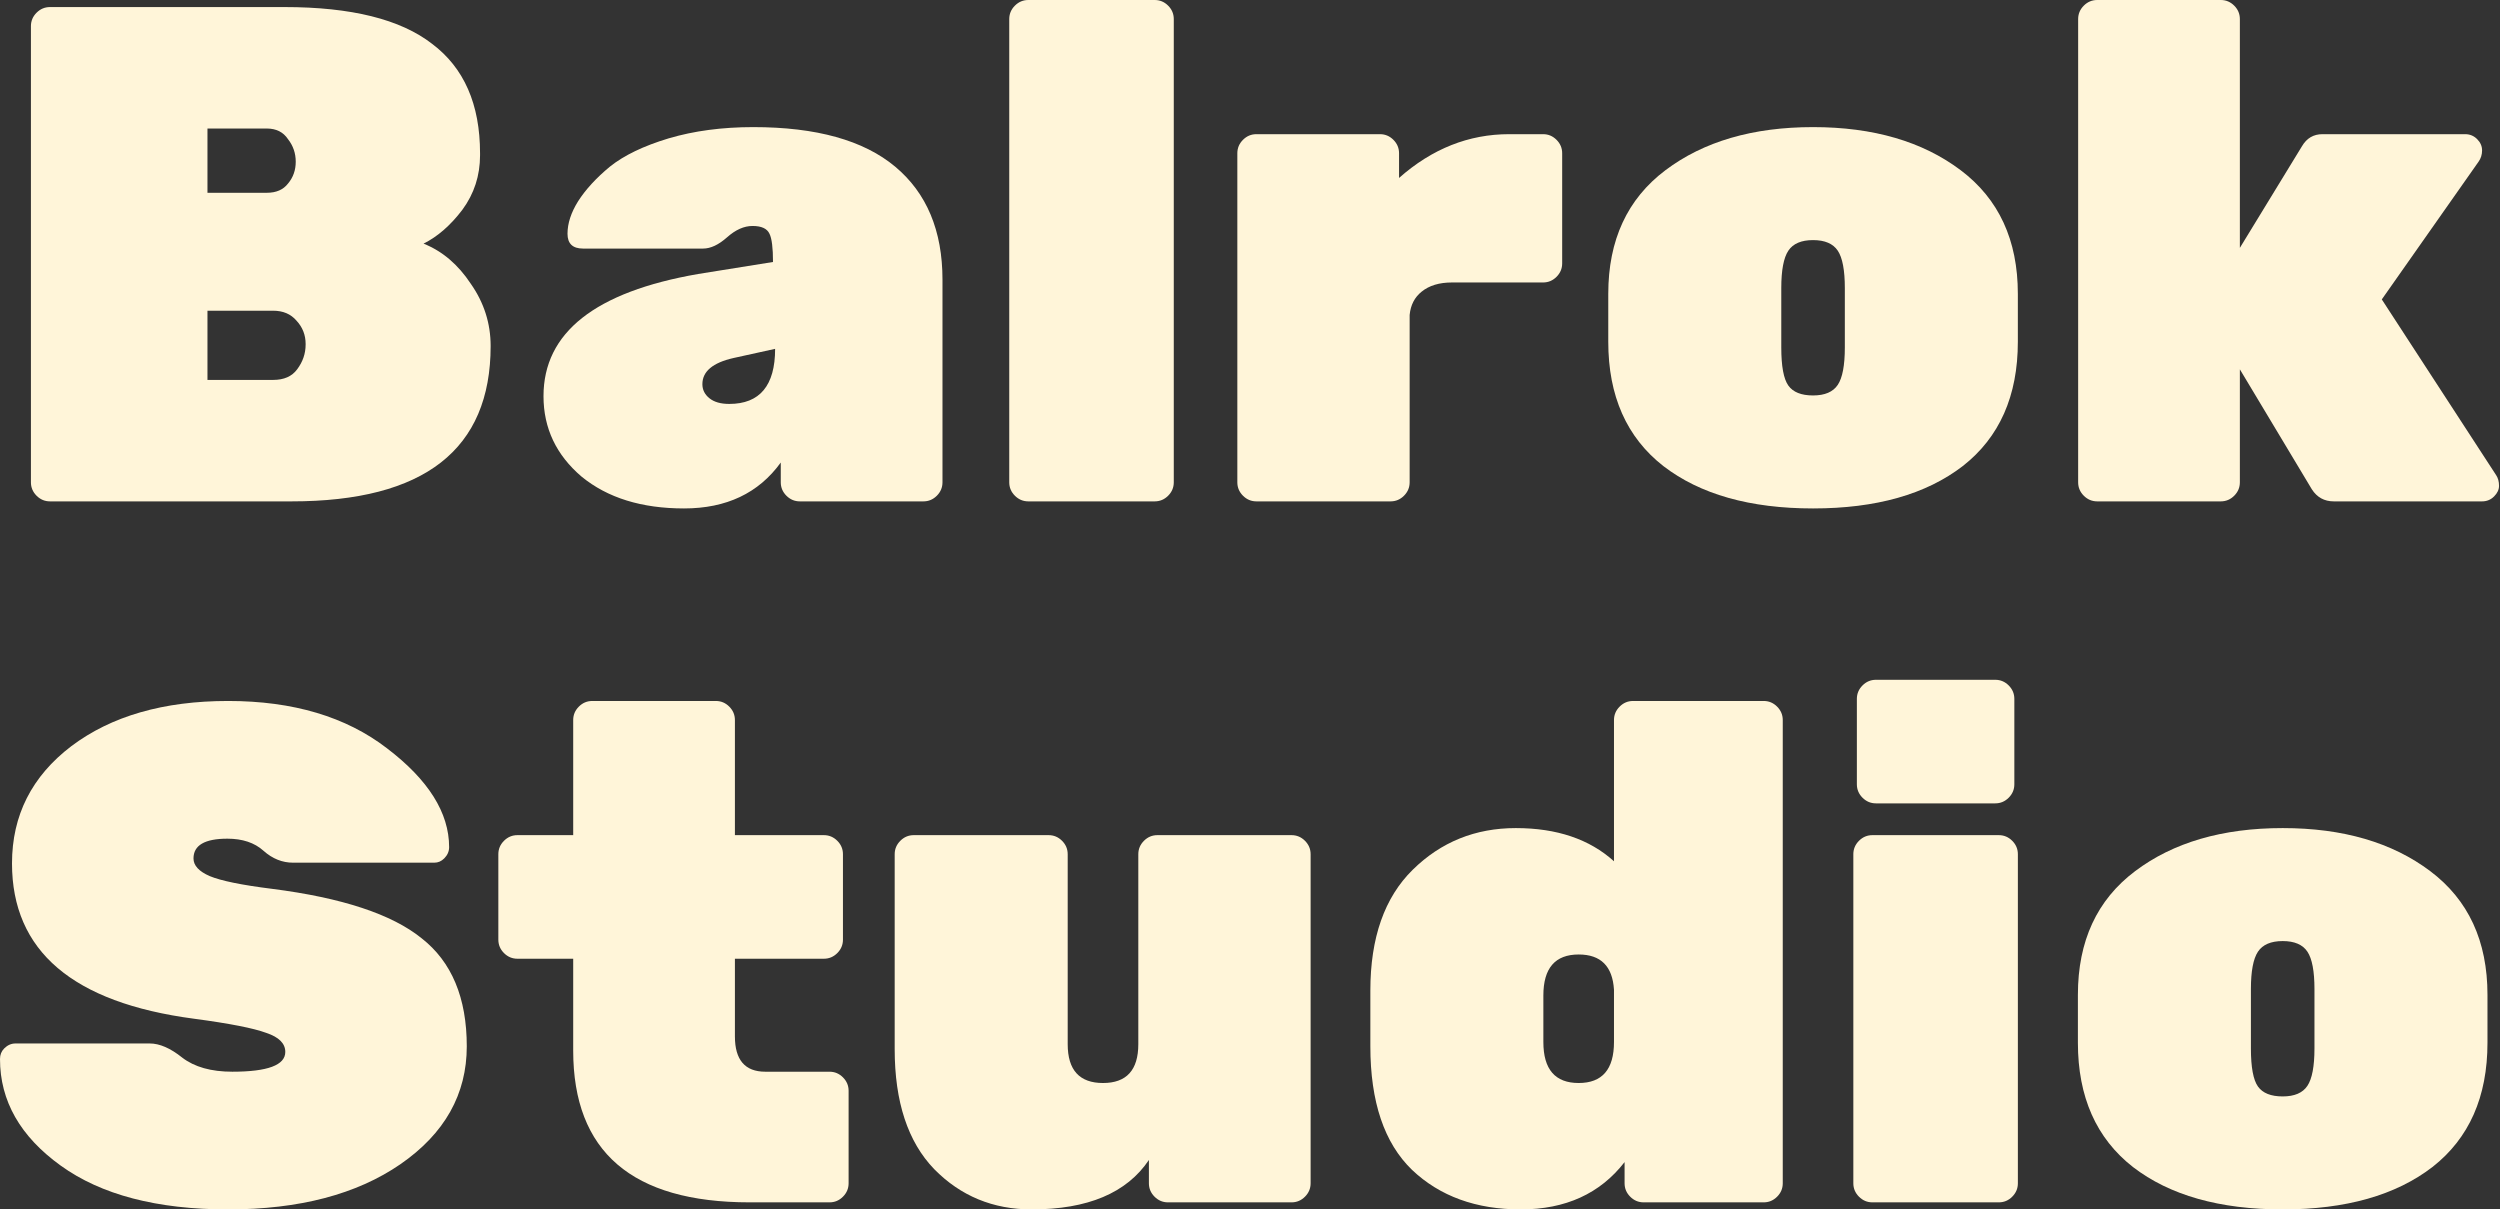 <svg width="308" height="149" viewBox="0 0 308 149" fill="none" xmlns="http://www.w3.org/2000/svg">
<rect x="0" y="0" width="308" height="149" fill="#333333" stroke="none"/>
<g clip-path="url(#clip0_22_137)">
<path d="M35.478 22.62C36.116 21.866 36.435 20.967 36.435 19.923C36.435 18.879 36.116 17.951 35.478 17.139C34.898 16.269 34.028 15.834 32.868 15.834H25.56V23.751H32.868C34.028 23.751 34.898 23.374 35.478 22.62ZM25.56 38.28V46.806H33.651C34.985 46.806 35.971 46.371 36.609 45.501C37.305 44.573 37.653 43.558 37.653 42.456V42.369C37.653 41.267 37.276 40.31 36.522 39.498C35.826 38.686 34.869 38.28 33.651 38.28H25.56ZM35.913 61.77H6.159C5.521 61.77 4.97 61.538 4.506 61.074C4.042 60.61 3.81 60.059 3.81 59.421V3.219C3.81 2.581 4.042 2.03 4.506 1.566C4.97 1.102 5.521 0.87 6.159 0.87H35.043C43.279 0.87 49.34 2.378 53.226 5.394C57.17 8.352 59.142 12.847 59.142 18.879V19.14C59.142 21.634 58.417 23.867 56.967 25.839C55.517 27.753 53.922 29.145 52.182 30.015C54.502 30.943 56.445 32.596 58.011 34.974C59.635 37.294 60.447 39.846 60.447 42.63C60.447 55.39 52.269 61.77 35.913 61.77Z" fill="#FFF5D9"/>
<path d="M66.959 48.807C66.959 40.977 73.31 35.96 86.012 33.756L95.234 32.277C95.234 30.537 95.089 29.377 94.799 28.797C94.509 28.159 93.813 27.84 92.711 27.84C91.667 27.84 90.623 28.304 89.579 29.232C88.535 30.16 87.549 30.624 86.621 30.624H71.831C70.555 30.624 69.917 30.015 69.917 28.797C69.917 27.521 70.352 26.187 71.222 24.795C72.15 23.345 73.455 21.924 75.137 20.532C76.877 19.14 79.284 17.98 82.358 17.052C85.49 16.124 88.97 15.66 92.798 15.66C100.57 15.66 106.399 17.284 110.285 20.532C114.171 23.78 116.114 28.42 116.114 34.452V59.421C116.114 60.059 115.882 60.61 115.418 61.074C114.954 61.538 114.403 61.77 113.765 61.77H98.54C97.902 61.77 97.351 61.538 96.887 61.074C96.423 60.61 96.191 60.059 96.191 59.421V56.985C93.465 60.755 89.492 62.64 84.272 62.64C79.052 62.64 74.847 61.335 71.657 58.725C68.525 56.057 66.959 52.751 66.959 48.807ZM89.84 49.764C93.61 49.764 95.495 47.502 95.495 42.978L90.362 44.109C87.81 44.689 86.534 45.762 86.534 47.328C86.534 48.024 86.824 48.604 87.404 49.068C87.984 49.532 88.796 49.764 89.84 49.764Z" fill="#FFF5D9"/>
<path d="M142.261 61.77H126.688C126.05 61.77 125.499 61.538 125.035 61.074C124.571 60.61 124.339 60.059 124.339 59.421V2.349C124.339 1.711 124.571 1.16 125.035 0.696C125.499 0.232 126.05 0 126.688 0H142.261C142.899 0 143.45 0.232 143.914 0.696C144.378 1.16 144.61 1.711 144.61 2.349V59.421C144.61 60.059 144.378 60.61 143.914 61.074C143.45 61.538 142.899 61.77 142.261 61.77Z" fill="#FFF5D9"/>
<path d="M172.363 18.879V21.924C176.423 18.328 180.947 16.53 185.935 16.53H190.111C190.749 16.53 191.3 16.762 191.764 17.226C192.228 17.69 192.46 18.241 192.46 18.879V32.451C192.46 33.089 192.228 33.64 191.764 34.104C191.3 34.568 190.749 34.8 190.111 34.8H178.888C177.322 34.8 176.075 35.177 175.147 35.931C174.277 36.627 173.784 37.584 173.668 38.802V59.421C173.668 60.059 173.436 60.61 172.972 61.074C172.508 61.538 171.957 61.77 171.319 61.77H154.789C154.151 61.77 153.6 61.538 153.136 61.074C152.672 60.61 152.44 60.059 152.44 59.421V18.879C152.44 18.241 152.672 17.69 153.136 17.226C153.6 16.762 154.151 16.53 154.789 16.53H170.014C170.652 16.53 171.203 16.762 171.667 17.226C172.131 17.69 172.363 18.241 172.363 18.879Z" fill="#FFF5D9"/>
<path d="M198.139 42.108V36.192C198.139 29.58 200.488 24.505 205.186 20.967C209.884 17.429 215.945 15.66 223.369 15.66C230.793 15.66 236.854 17.429 241.552 20.967C246.25 24.505 248.599 29.58 248.599 36.192V42.108C248.599 48.778 246.337 53.882 241.813 57.42C237.289 60.9 231.141 62.64 223.369 62.64C215.597 62.64 209.449 60.9 204.925 57.42C200.401 53.882 198.139 48.778 198.139 42.108ZM227.284 42.804V35.496C227.284 33.292 226.994 31.755 226.414 30.885C225.834 30.015 224.819 29.58 223.369 29.58C221.919 29.58 220.904 30.015 220.324 30.885C219.744 31.755 219.454 33.292 219.454 35.496V42.804C219.454 45.124 219.744 46.69 220.324 47.502C220.904 48.314 221.919 48.72 223.369 48.72C224.819 48.72 225.834 48.285 226.414 47.415C226.994 46.545 227.284 45.008 227.284 42.804Z" fill="#FFF5D9"/>
<path d="M275.951 2.349V30.537L283.607 18.009C284.187 17.023 285.028 16.53 286.13 16.53H303.704C304.284 16.53 304.777 16.733 305.183 17.139C305.589 17.545 305.792 18.009 305.792 18.531C305.792 19.053 305.647 19.517 305.357 19.923L293.438 36.888L307.532 58.551C307.764 58.899 307.88 59.334 307.88 59.856C307.88 60.32 307.677 60.755 307.271 61.161C306.865 61.567 306.372 61.77 305.792 61.77H287.522C286.362 61.77 285.463 61.277 284.825 60.291L275.951 45.501V59.421C275.951 60.059 275.719 60.61 275.255 61.074C274.791 61.538 274.24 61.77 273.602 61.77H258.377C257.739 61.77 257.188 61.538 256.724 61.074C256.26 60.61 256.028 60.059 256.028 59.421V2.349C256.028 1.711 256.26 1.16 256.724 0.696C257.188 0.232 257.739 0 258.377 0H273.602C274.24 0 274.791 0.232 275.255 0.696C275.719 1.16 275.951 1.711 275.951 2.349Z" fill="#FFF5D9"/>
<path d="M1.479 106.37C1.479 100.454 3.915 95.64 8.787 91.928C13.717 88.216 20.155 86.36 28.101 86.36C36.105 86.36 42.63 88.303 47.676 92.189C52.78 96.075 55.332 100.135 55.332 104.369C55.332 104.891 55.129 105.355 54.723 105.761C54.375 106.109 53.969 106.283 53.505 106.283H36.105C34.771 106.283 33.553 105.79 32.451 104.804C31.349 103.818 29.87 103.325 28.014 103.325C25.23 103.325 23.838 104.137 23.838 105.761C23.838 106.631 24.505 107.356 25.839 107.936C27.231 108.516 29.783 109.038 33.495 109.502C42.137 110.604 48.285 112.634 51.939 115.592C55.651 118.492 57.507 122.929 57.507 128.903C57.507 134.819 54.781 139.662 49.329 143.432C43.935 147.144 36.859 149 28.101 149C19.343 149 12.47 147.202 7.482 143.606C2.494 140.01 0 135.631 0 130.469C0 129.947 0.174 129.512 0.522 129.164C0.928 128.758 1.392 128.555 1.914 128.555H18.444C19.662 128.555 20.996 129.135 22.446 130.295C23.954 131.455 26.013 132.035 28.623 132.035C32.973 132.035 35.148 131.223 35.148 129.599C35.148 128.555 34.365 127.772 32.799 127.25C31.233 126.67 28.275 126.09 23.925 125.51C8.961 123.538 1.479 117.158 1.479 106.37Z" fill="#FFF5D9"/>
<path d="M90.541 118.115V127.685C90.541 130.585 91.788 132.035 94.282 132.035H102.199C102.837 132.035 103.388 132.267 103.852 132.731C104.316 133.195 104.548 133.746 104.548 134.384V145.781C104.548 146.419 104.316 146.97 103.852 147.434C103.388 147.898 102.837 148.13 102.199 148.13H92.368C77.868 148.13 70.618 141.895 70.618 129.425V118.115H63.745C63.107 118.115 62.556 117.883 62.092 117.419C61.628 116.955 61.396 116.404 61.396 115.766V105.239C61.396 104.601 61.628 104.05 62.092 103.586C62.556 103.122 63.107 102.89 63.745 102.89H70.618V88.709C70.618 88.071 70.85 87.52 71.314 87.056C71.778 86.592 72.329 86.36 72.967 86.36H88.192C88.83 86.36 89.381 86.592 89.845 87.056C90.309 87.52 90.541 88.071 90.541 88.709V102.89H101.503C102.141 102.89 102.692 103.122 103.156 103.586C103.62 104.05 103.852 104.601 103.852 105.239V115.766C103.852 116.404 103.62 116.955 103.156 117.419C102.692 117.883 102.141 118.115 101.503 118.115H90.541Z" fill="#FFF5D9"/>
<path d="M110.225 129.251V105.239C110.225 104.601 110.457 104.05 110.921 103.586C111.385 103.122 111.936 102.89 112.574 102.89H129.191C129.829 102.89 130.38 103.122 130.844 103.586C131.308 104.05 131.54 104.601 131.54 105.239V128.642C131.54 131.832 132.99 133.427 135.89 133.427C138.79 133.427 140.24 131.832 140.24 128.642V105.239C140.24 104.601 140.472 104.05 140.936 103.586C141.4 103.122 141.951 102.89 142.589 102.89H159.119C159.757 102.89 160.308 103.122 160.772 103.586C161.236 104.05 161.468 104.601 161.468 105.239V145.781C161.468 146.419 161.236 146.97 160.772 147.434C160.308 147.898 159.757 148.13 159.119 148.13H143.894C143.256 148.13 142.705 147.898 142.241 147.434C141.777 146.97 141.545 146.419 141.545 145.781V142.91C138.819 146.97 134.005 149 127.103 149C122.347 149 118.345 147.347 115.097 144.041C111.849 140.677 110.225 135.747 110.225 129.251Z" fill="#FFF5D9"/>
<path d="M168.828 128.903V122.03C168.828 115.534 170.568 110.575 174.048 107.153C177.528 103.731 181.762 102.02 186.75 102.02C191.796 102.02 195.827 103.383 198.843 106.109V88.709C198.843 88.071 199.075 87.52 199.539 87.056C200.003 86.592 200.554 86.36 201.192 86.36H217.287C217.925 86.36 218.476 86.592 218.94 87.056C219.404 87.52 219.636 88.071 219.636 88.709V145.781C219.636 146.419 219.404 146.97 218.94 147.434C218.476 147.898 217.925 148.13 217.287 148.13H202.497C201.859 148.13 201.308 147.898 200.844 147.434C200.38 146.97 200.148 146.419 200.148 145.781V143.171C197.132 147.057 192.869 149 187.359 149C181.849 149 177.383 147.376 173.961 144.128C170.539 140.822 168.828 135.747 168.828 128.903ZM198.843 128.381V121.943C198.669 119.043 197.219 117.593 194.493 117.593C191.593 117.593 190.143 119.275 190.143 122.639V128.381C190.143 131.745 191.593 133.427 194.493 133.427C197.393 133.427 198.843 131.745 198.843 128.381Z" fill="#FFF5D9"/>
<path d="M246.253 148.13H230.68C230.042 148.13 229.491 147.898 229.027 147.434C228.563 146.97 228.331 146.419 228.331 145.781V105.239C228.331 104.601 228.563 104.05 229.027 103.586C229.491 103.122 230.042 102.89 230.68 102.89H246.253C246.891 102.89 247.442 103.122 247.906 103.586C248.37 104.05 248.602 104.601 248.602 105.239V145.781C248.602 146.419 248.37 146.97 247.906 147.434C247.442 147.898 246.891 148.13 246.253 148.13ZM248.167 86.099V96.626C248.167 97.264 247.935 97.815 247.471 98.279C247.007 98.743 246.456 98.975 245.818 98.975H231.115C230.477 98.975 229.926 98.743 229.462 98.279C228.998 97.815 228.766 97.264 228.766 96.626V86.099C228.766 85.461 228.998 84.91 229.462 84.446C229.926 83.982 230.477 83.75 231.115 83.75H245.818C246.456 83.75 247.007 83.982 247.471 84.446C247.935 84.91 248.167 85.461 248.167 86.099Z" fill="#FFF5D9"/>
<path d="M255.997 128.468V122.552C255.997 115.94 258.346 110.865 263.044 107.327C267.742 103.789 273.804 102.02 281.228 102.02C288.652 102.02 294.712 103.789 299.41 107.327C304.108 110.865 306.457 115.94 306.457 122.552V128.468C306.457 135.138 304.196 140.242 299.672 143.78C295.148 147.26 289 149 281.228 149C273.456 149 267.308 147.26 262.784 143.78C258.26 140.242 255.997 135.138 255.997 128.468ZM285.142 129.164V121.856C285.142 119.652 284.852 118.115 284.272 117.245C283.692 116.375 282.678 115.94 281.228 115.94C279.778 115.94 278.762 116.375 278.182 117.245C277.602 118.115 277.312 119.652 277.312 121.856V129.164C277.312 131.484 277.602 133.05 278.182 133.862C278.762 134.674 279.778 135.08 281.228 135.08C282.678 135.08 283.692 134.645 284.272 133.775C284.852 132.905 285.142 131.368 285.142 129.164Z" fill="#FFF5D9"/>
</g>
<defs>
<clipPath id="clip0_22_137">
<rect width="308" height="149" fill="white"/>
</clipPath>
</defs>
</svg>
